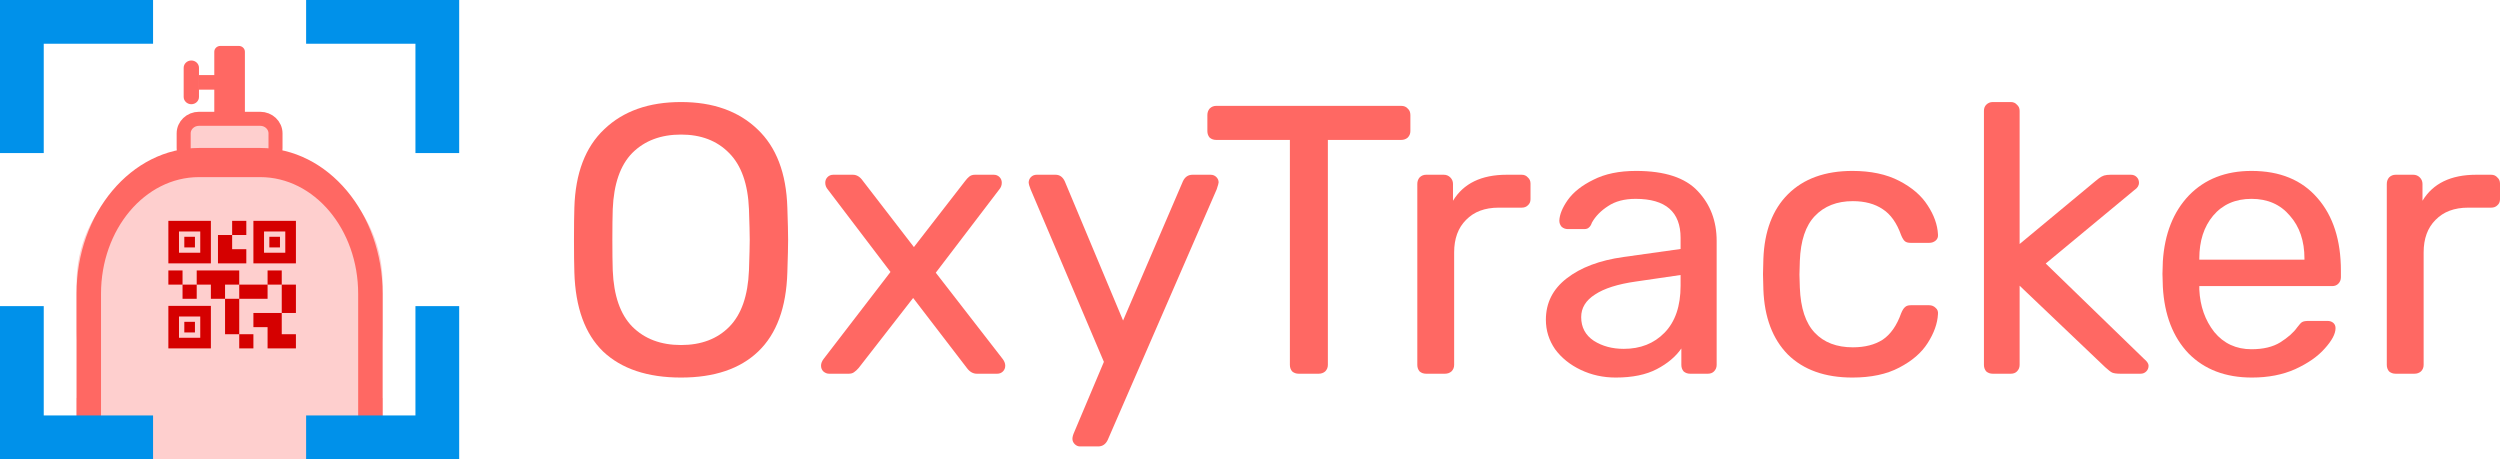 <svg width="196" height="36" viewBox="0 0 196 36" fill="none" xmlns="http://www.w3.org/2000/svg">
<path d="M53.394 29.6C50.767 29.6 48.731 28.92 47.286 27.56C45.862 26.18 45.11 24.11 45.03 21.35C45.01 20.75 45 19.9 45 18.8C45 17.7 45.01 16.86 45.03 16.28C45.11 13.58 45.892 11.53 47.377 10.13C48.861 8.71 50.867 8 53.394 8C55.901 8 57.897 8.71 59.381 10.13C60.865 11.53 61.648 13.58 61.728 16.28C61.768 17.44 61.788 18.28 61.788 18.8C61.788 19.3 61.768 20.15 61.728 21.35C61.648 24.11 60.885 26.18 59.441 27.56C58.017 28.92 56.001 29.6 53.394 29.6ZM53.394 27.05C54.978 27.05 56.242 26.57 57.185 25.61C58.127 24.65 58.639 23.18 58.719 21.2C58.759 20 58.779 19.2 58.779 18.8C58.779 18.36 58.759 17.56 58.719 16.4C58.639 14.42 58.117 12.95 57.155 11.99C56.212 11.03 54.958 10.55 53.394 10.55C51.809 10.55 50.536 11.03 49.573 11.99C48.63 12.95 48.119 14.42 48.039 16.4C48.019 16.98 48.009 17.78 48.009 18.8C48.009 19.8 48.019 20.6 48.039 21.2C48.119 23.18 48.63 24.65 49.573 25.61C50.536 26.57 51.809 27.05 53.394 27.05Z" fill="#FF6863"/>
<path d="M65.001 29.3C64.841 29.3 64.69 29.24 64.55 29.12C64.43 29 64.369 28.85 64.369 28.67C64.369 28.49 64.44 28.31 64.58 28.13L69.815 21.32L64.911 14.87C64.771 14.71 64.7 14.53 64.7 14.33C64.7 14.15 64.761 14 64.881 13.88C65.001 13.76 65.152 13.7 65.332 13.7H66.867C67.167 13.7 67.428 13.86 67.649 14.18L71.65 19.37L75.652 14.21C75.772 14.05 75.882 13.93 75.983 13.85C76.103 13.75 76.253 13.7 76.434 13.7H77.908C78.089 13.7 78.239 13.76 78.359 13.88C78.48 14 78.54 14.15 78.54 14.33C78.54 14.53 78.47 14.71 78.329 14.87L73.365 21.38L78.6 28.13C78.74 28.31 78.811 28.49 78.811 28.67C78.811 28.85 78.751 29 78.63 29.12C78.51 29.24 78.359 29.3 78.179 29.3H76.584C76.284 29.3 76.023 29.15 75.802 28.85L71.59 23.36L67.318 28.85C67.198 28.99 67.077 29.1 66.957 29.18C66.856 29.26 66.716 29.3 66.536 29.3H65.001Z" fill="#FF6863"/>
<path d="M84.679 35C84.519 35 84.379 34.94 84.258 34.82C84.138 34.7 84.078 34.56 84.078 34.4C84.078 34.26 84.128 34.08 84.228 33.86L86.545 28.37L80.798 14.84C80.698 14.58 80.648 14.41 80.648 14.33C80.648 14.15 80.708 14 80.828 13.88C80.949 13.76 81.099 13.7 81.28 13.7H82.754C83.075 13.7 83.315 13.87 83.476 14.21L88.049 25.13L92.742 14.21C92.903 13.87 93.153 13.7 93.495 13.7H94.909C95.089 13.7 95.24 13.76 95.36 13.88C95.48 14 95.54 14.14 95.54 14.3C95.54 14.36 95.49 14.54 95.39 14.84L86.846 34.49C86.685 34.83 86.434 35 86.093 35H84.679Z" fill="#FF6863"/>
<path d="M101.819 29.3C101.618 29.3 101.448 29.24 101.307 29.12C101.187 28.98 101.127 28.81 101.127 28.61V10.97H95.35C95.15 10.97 94.979 10.91 94.839 10.79C94.718 10.65 94.658 10.48 94.658 10.28V9.02C94.658 8.82 94.718 8.65 94.839 8.51C94.979 8.37 95.15 8.3 95.35 8.3H109.852C110.072 8.3 110.243 8.37 110.363 8.51C110.503 8.63 110.574 8.8 110.574 9.02V10.28C110.574 10.48 110.503 10.65 110.363 10.79C110.223 10.91 110.052 10.97 109.852 10.97H104.105V28.61C104.105 28.81 104.035 28.98 103.895 29.12C103.754 29.24 103.584 29.3 103.383 29.3H101.819Z" fill="#FF6863"/>
<path d="M111.809 29.3C111.608 29.3 111.438 29.24 111.297 29.12C111.177 28.98 111.117 28.81 111.117 28.61V14.42C111.117 14.22 111.177 14.05 111.297 13.91C111.438 13.77 111.608 13.7 111.809 13.7H113.193C113.393 13.7 113.564 13.77 113.704 13.91C113.844 14.05 113.915 14.22 113.915 14.42V15.74C114.737 14.38 116.141 13.7 118.127 13.7H119.3C119.501 13.7 119.661 13.77 119.781 13.91C119.922 14.03 119.992 14.19 119.992 14.39V15.62C119.992 15.82 119.922 15.98 119.781 16.1C119.661 16.22 119.501 16.28 119.3 16.28H117.495C116.412 16.28 115.559 16.6 114.938 17.24C114.316 17.86 114.005 18.71 114.005 19.79V28.61C114.005 28.81 113.935 28.98 113.794 29.12C113.654 29.24 113.483 29.3 113.283 29.3H111.809Z" fill="#FF6863"/>
<path d="M126.673 29.6C125.69 29.6 124.778 29.4 123.935 29C123.093 28.6 122.421 28.06 121.92 27.38C121.438 26.68 121.197 25.91 121.197 25.07C121.197 23.75 121.739 22.67 122.822 21.83C123.925 20.97 125.41 20.41 127.275 20.15L131.758 19.52V18.65C131.758 16.61 130.584 15.59 128.238 15.59C127.355 15.59 126.633 15.78 126.071 16.16C125.51 16.52 125.089 16.95 124.808 17.45C124.748 17.63 124.667 17.76 124.567 17.84C124.487 17.92 124.367 17.96 124.206 17.96H122.912C122.732 17.96 122.571 17.9 122.431 17.78C122.311 17.64 122.251 17.48 122.251 17.3C122.271 16.82 122.491 16.28 122.912 15.68C123.354 15.06 124.026 14.53 124.928 14.09C125.831 13.63 126.944 13.4 128.268 13.4C130.514 13.4 132.129 13.93 133.112 14.99C134.094 16.03 134.586 17.33 134.586 18.89V28.61C134.586 28.81 134.516 28.98 134.375 29.12C134.255 29.24 134.094 29.3 133.894 29.3H132.51C132.309 29.3 132.139 29.24 131.998 29.12C131.878 28.98 131.818 28.81 131.818 28.61V27.32C131.377 27.96 130.735 28.5 129.892 28.94C129.05 29.38 127.977 29.6 126.673 29.6ZM127.305 27.35C128.609 27.35 129.672 26.93 130.494 26.09C131.336 25.23 131.758 24 131.758 22.4V21.56L128.268 22.07C126.844 22.27 125.771 22.61 125.048 23.09C124.326 23.55 123.965 24.14 123.965 24.86C123.965 25.66 124.296 26.28 124.958 26.72C125.62 27.14 126.402 27.35 127.305 27.35Z" fill="#FF6863"/>
<path d="M145.229 29.6C143.083 29.6 141.398 29 140.174 27.8C138.971 26.58 138.329 24.88 138.249 22.7L138.219 21.5L138.249 20.3C138.329 18.12 138.971 16.43 140.174 15.23C141.398 14.01 143.083 13.4 145.229 13.4C146.673 13.4 147.896 13.66 148.899 14.18C149.902 14.7 150.644 15.34 151.126 16.1C151.627 16.86 151.898 17.62 151.938 18.38C151.958 18.58 151.898 18.74 151.757 18.86C151.617 18.98 151.447 19.04 151.246 19.04H149.802C149.601 19.04 149.451 19 149.351 18.92C149.25 18.84 149.15 18.68 149.05 18.44C148.709 17.48 148.227 16.8 147.606 16.4C146.984 15.98 146.202 15.77 145.259 15.77C144.015 15.77 143.023 16.16 142.28 16.94C141.558 17.7 141.167 18.87 141.107 20.45L141.077 21.53L141.107 22.55C141.167 24.15 141.558 25.33 142.28 26.09C143.002 26.85 143.995 27.23 145.259 27.23C146.202 27.23 146.984 27.03 147.606 26.63C148.227 26.21 148.709 25.52 149.05 24.56C149.15 24.32 149.25 24.16 149.351 24.08C149.451 23.98 149.601 23.93 149.802 23.93H151.246C151.447 23.93 151.617 24 151.757 24.14C151.898 24.26 151.958 24.42 151.938 24.62C151.898 25.36 151.627 26.12 151.126 26.9C150.644 27.66 149.902 28.3 148.899 28.82C147.917 29.34 146.693 29.6 145.229 29.6Z" fill="#FF6863"/>
<path d="M156.233 29.3C156.032 29.3 155.862 29.24 155.722 29.12C155.601 28.98 155.541 28.81 155.541 28.61V8.69C155.541 8.49 155.601 8.33 155.722 8.21C155.862 8.07 156.032 8 156.233 8H157.647C157.848 8 158.008 8.07 158.128 8.21C158.269 8.33 158.339 8.49 158.339 8.69V19.13L164.266 14.21C164.326 14.17 164.426 14.09 164.567 13.97C164.707 13.87 164.838 13.8 164.958 13.76C165.098 13.72 165.269 13.7 165.469 13.7H167.064C167.244 13.7 167.395 13.76 167.515 13.88C167.636 14 167.696 14.15 167.696 14.33C167.696 14.55 167.575 14.74 167.335 14.9L160.385 20.66L168.087 28.13C168.328 28.33 168.448 28.51 168.448 28.67C168.448 28.85 168.388 29 168.267 29.12C168.147 29.24 167.997 29.3 167.816 29.3H166.252C165.951 29.3 165.73 29.27 165.59 29.21C165.469 29.15 165.289 29.01 165.048 28.79L158.339 22.4V28.61C158.339 28.81 158.269 28.98 158.128 29.12C158.008 29.24 157.848 29.3 157.647 29.3H156.233Z" fill="#FF6863"/>
<path d="M176.547 29.6C174.481 29.6 172.827 28.97 171.583 27.71C170.36 26.43 169.688 24.69 169.567 22.49L169.537 21.47L169.567 20.48C169.708 18.32 170.39 16.6 171.613 15.32C172.857 14.04 174.491 13.4 176.517 13.4C178.744 13.4 180.469 14.11 181.692 15.53C182.916 16.93 183.527 18.83 183.527 21.23V21.74C183.527 21.94 183.457 22.11 183.317 22.25C183.196 22.37 183.036 22.43 182.835 22.43H172.426V22.7C172.486 24 172.877 25.11 173.599 26.03C174.341 26.93 175.314 27.38 176.517 27.38C177.44 27.38 178.192 27.2 178.774 26.84C179.375 26.46 179.817 26.07 180.097 25.67C180.278 25.43 180.408 25.29 180.489 25.25C180.589 25.19 180.759 25.16 181 25.16H182.474C182.655 25.16 182.805 25.21 182.926 25.31C183.046 25.41 183.106 25.55 183.106 25.73C183.106 26.17 182.825 26.7 182.264 27.32C181.722 27.94 180.95 28.48 179.947 28.94C178.964 29.38 177.831 29.6 176.547 29.6ZM180.669 20.36V20.27C180.669 18.89 180.288 17.77 179.526 16.91C178.784 16.03 177.781 15.59 176.517 15.59C175.254 15.59 174.251 16.03 173.509 16.91C172.787 17.77 172.426 18.89 172.426 20.27V20.36H180.669Z" fill="#FF6863"/>
<path d="M187.817 29.3C187.616 29.3 187.446 29.24 187.305 29.12C187.185 28.98 187.125 28.81 187.125 28.61V14.42C187.125 14.22 187.185 14.05 187.305 13.91C187.446 13.77 187.616 13.7 187.817 13.7H189.201C189.401 13.7 189.572 13.77 189.712 13.91C189.852 14.05 189.923 14.22 189.923 14.42V15.74C190.745 14.38 192.149 13.7 194.135 13.7H195.308C195.509 13.7 195.669 13.77 195.789 13.91C195.93 14.03 196 14.19 196 14.39V15.62C196 15.82 195.93 15.98 195.789 16.1C195.669 16.22 195.509 16.28 195.308 16.28H193.503C192.42 16.28 191.567 16.6 190.946 17.24C190.324 17.86 190.013 18.71 190.013 19.79V28.61C190.013 28.81 189.943 28.98 189.802 29.12C189.662 29.24 189.491 29.3 189.291 29.3H187.817Z" fill="#FF6863"/>
<path d="M6 31.2H30V36H6V31.2Z" fill="#FECFCE"/>
<path d="M6 22.2C6 16.567 10.567 12 16.2 12H19.8C25.433 12 30 16.567 30 22.2V25.8C30 31.433 25.433 36 19.8 36H16.2C10.567 36 6 31.433 6 25.8V22.2Z" fill="#FECFCE"/>
<path d="M19.867 27.314H18.756V26.203H19.867V27.314ZM18.756 23.425H17.644V26.203H18.756V23.425ZM23.2 22.314H22.089V24.537H23.2V22.314ZM22.089 21.203H20.978V22.314H22.089V21.203ZM15.422 22.314H14.311V23.425H15.422V22.314ZM14.311 21.203H13.2V22.314H14.311V21.203ZM18.2 18.425H19.311V17.314H18.2V18.425ZM14.033 18.148V19.814H15.7V18.148H14.033ZM16.533 20.648H13.2V17.314H16.533V20.648ZM14.033 24.814V26.481H15.7V24.814H14.033ZM16.533 27.314H13.2V23.981H16.533V27.314ZM20.7 18.148V19.814H22.367V18.148H20.7ZM23.2 20.648H19.867V17.314H23.2V20.648ZM22.089 26.203V24.537H19.867V25.648H20.978V27.314H23.2V26.203H22.089ZM20.978 22.314H18.756V23.425H20.978V22.314ZM18.756 21.203H15.422V22.314H16.533V23.425H17.644V22.314H18.756V21.203ZM19.311 20.648V19.537H18.2V18.425H17.089V20.648H19.311ZM15.283 18.564H14.45V19.398H15.283V18.564ZM15.283 25.231H14.45V26.064H15.283V25.231ZM21.95 18.564H21.117V19.398H21.95V18.564Z" fill="#D50000"/>
<path d="M14.4 10.457C14.4 9.826 14.937 9.314 15.6 9.314H20.4C21.063 9.314 21.6 9.826 21.6 10.457V11.6C21.6 12.231 21.063 12.743 20.4 12.743H15.6C14.937 12.743 14.4 12.231 14.4 11.6V10.457Z" fill="#FECFCE" stroke="#FF6863" stroke-width="1.1"/>
<path d="M16.8 4.057C16.8 3.805 17.015 3.6 17.28 3.6H18.72C18.985 3.6 19.2 3.805 19.2 4.057V8.857C19.2 9.11 18.985 9.314 18.72 9.314H17.28C17.015 9.314 16.8 9.11 16.8 8.857V4.057Z" fill="#FF6863"/>
<path d="M15.6 5.886H18V7.029H15.6V5.886Z" fill="#FF6863"/>
<path d="M14.4 5.314C14.4 4.999 14.669 4.743 15 4.743C15.331 4.743 15.6 4.999 15.6 5.314V7.6C15.6 7.916 15.331 8.171 15 8.171C14.669 8.171 14.4 7.916 14.4 7.6V5.314Z" fill="#FF6863"/>
<path fill-rule="evenodd" clip-rule="evenodd" d="M15.6 13.886H20.4C24.642 13.886 28.08 17.979 28.08 23.029V34.8H30V23.029C30 16.717 25.702 11.6 20.4 11.6H15.6C10.298 11.6 6 16.717 6 23.029V34.8H7.92V23.029C7.92 17.979 11.358 13.886 15.6 13.886Z" fill="#FF6863"/>
<path fill-rule="evenodd" clip-rule="evenodd" d="M-3.74668e-07 3.429L0 12L3.429 12L3.429 3.429L-3.74668e-07 3.429ZM-5.24537e-07 3.57672e-07L-3.74669e-07 3.429L12 3.429L12 -1.66865e-07L-5.24537e-07 3.57672e-07Z" fill="#0091EA"/>
<path fill-rule="evenodd" clip-rule="evenodd" d="M3.429 36L12 36L12 32.571L3.429 32.571L3.429 36ZM-1.31126e-06 36L3.429 36L3.429 24L-2.62188e-07 24L-1.31126e-06 36Z" fill="#0091EA"/>
<path fill-rule="evenodd" clip-rule="evenodd" d="M36 32.571L36 24L32.571 24L32.571 32.571L36 32.571ZM36 36L36 32.571L24 32.571L24 36L36 36Z" fill="#0091EA"/>
<path fill-rule="evenodd" clip-rule="evenodd" d="M32.571 0H24V3.429H32.571V0ZM36 0H32.571V12H36V0Z" fill="#0091EA"/>
</svg>
